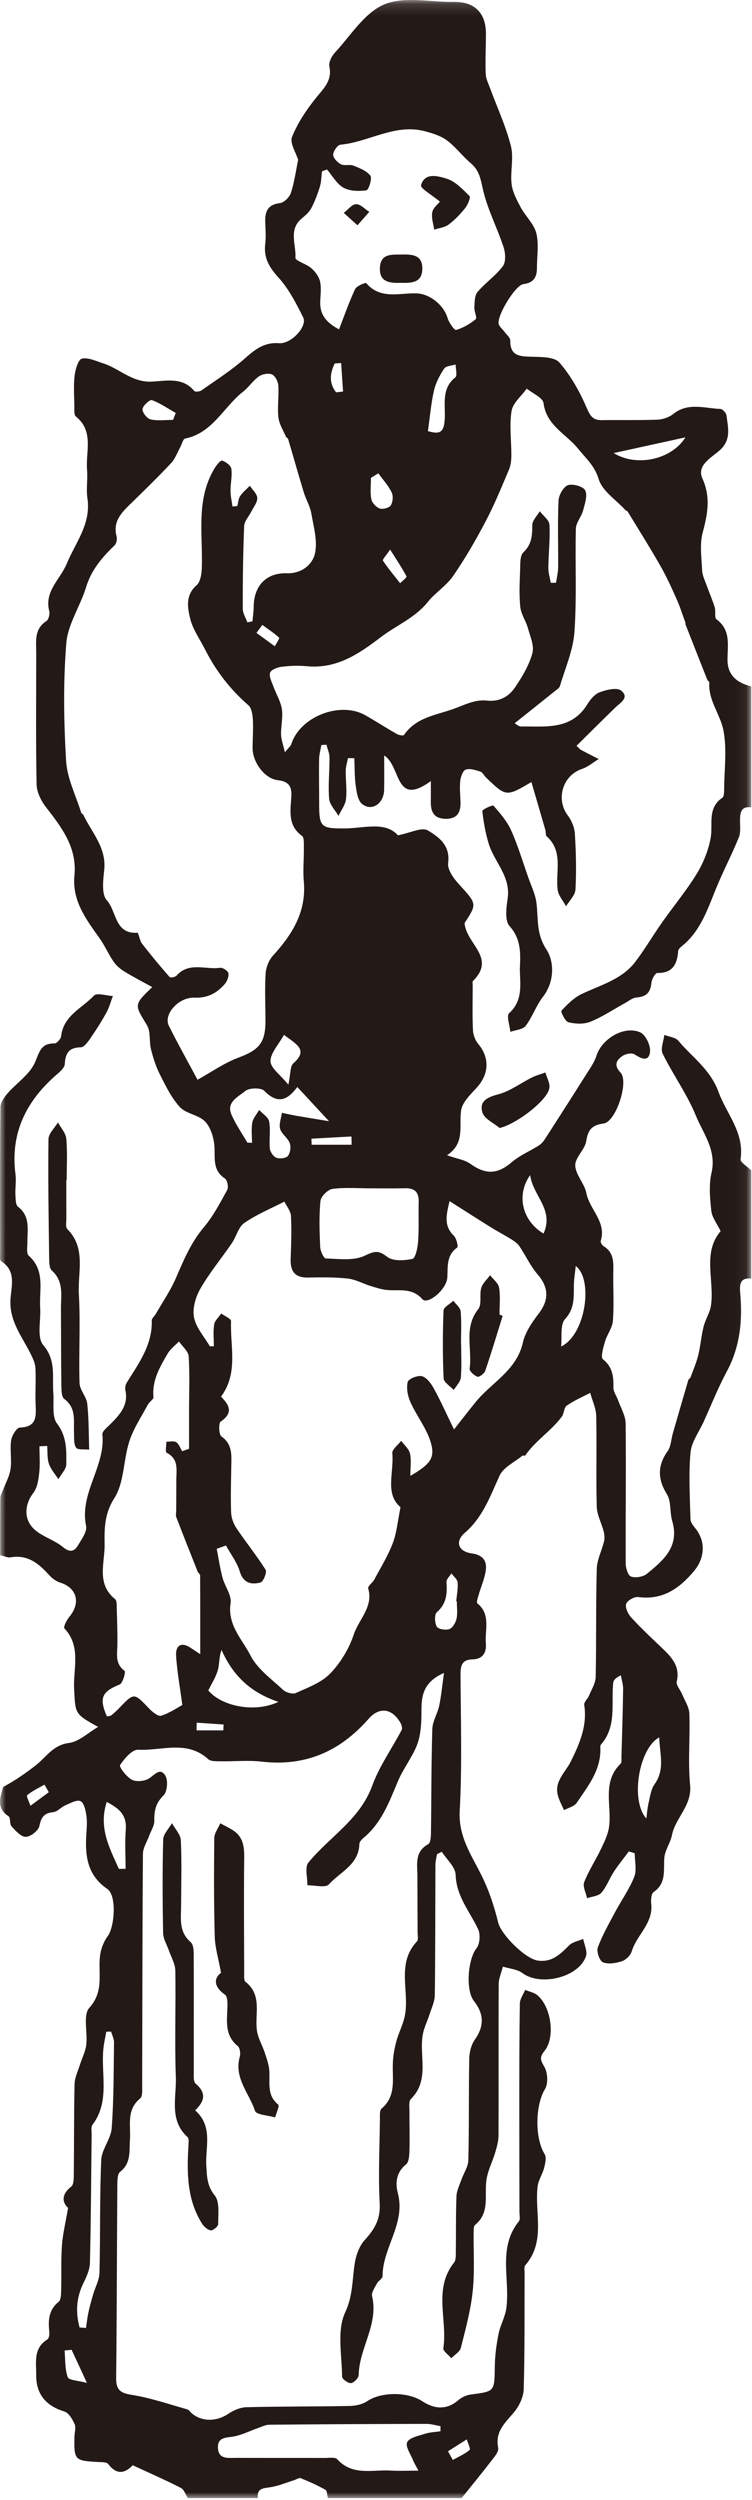 <?xml version="1.0" encoding="UTF-8"?>
<svg width="65px" height="216px" viewBox="0 0 65 216" version="1.1" xmlns="http://www.w3.org/2000/svg" xmlns:xlink="http://www.w3.org/1999/xlink">
    <!-- Generator: Sketch 60 (88103) - https://sketch.com -->
    <title>figure44</title>
    <desc>Created with Sketch.</desc>
    <defs>
        <polygon id="path-1" points="0 0.156 64.932 0.156 64.932 216 0 216"></polygon>
    </defs>
    <g id="页面-1" stroke="none" stroke-width="1" fill="none" fill-rule="evenodd">
        <g id="29-44" transform="translate(-244, -484)">
            <g id="figure44" transform="translate(244, 483)">
                <g id="编组" transform="translate(0, 0.845)">
                    <mask id="mask-2" fill="white">
                        <use xlink:href="#path-1"></use>
                    </mask>
                    <g id="Clip-2"></g>
                    <path d="M17.003,149 C16.998,149.222 16.993,149.443 16.989,149.665 L19.303,149.665 C19.311,149.496 19.319,149.327 19.327,149.159 C18.553,149.105 17.777,149.053 17.003,149 L17.003,149 Z M38.723,211.953 C38.861,212.203 39.001,212.453 39.141,212.702 C39.633,212.427 40.166,212.199 40.589,211.842 C40.692,211.755 40.438,211.242 40.347,210.925 C39.806,211.268 39.264,211.61 38.723,211.953 L38.723,211.953 Z M22.673,54.15 C22.505,54.381 22.338,54.61 22.17,54.841 C22.697,55.226 23.226,55.61 23.753,55.995 C23.888,55.739 24.184,55.305 24.13,55.256 C23.681,54.848 23.167,54.51 22.673,54.15 L22.673,54.15 Z M4.218,155.009 C4.094,154.791 3.97,154.573 3.845,154.355 C3.337,154.646 2.792,154.892 2.351,155.261 C2.255,155.341 2.527,155.862 2.631,156.18 C3.16,155.79 3.689,155.399 4.218,155.009 L4.218,155.009 Z M29.051,34.056 C29.251,34.033 29.452,34.01 29.652,33.986 C29.597,33.165 29.542,32.344 29.486,31.522 C29.303,31.534 29.119,31.546 28.937,31.558 C28.508,32.416 28.427,33.256 29.051,34.056 L29.051,34.056 Z M30.394,99.064 C30.389,98.826 30.385,98.588 30.38,98.35 C29.227,98.413 28.073,98.478 26.92,98.542 C26.926,98.716 26.932,98.891 26.938,99.064 L30.394,99.064 Z M6.189,203.184 L5.582,203.248 C5.652,204.023 5.6,204.843 5.856,205.552 C5.953,205.822 6.757,205.839 7.515,206.048 C6.945,204.817 6.566,204.001 6.189,203.184 L6.189,203.184 Z M33.72,47.638 C33.374,48.157 33.04,48.507 33.099,48.595 C33.552,49.274 34.082,49.903 34.588,50.548 C34.782,50.348 35.18,50.039 35.14,49.963 C34.76,49.246 34.305,48.568 33.72,47.638 L33.72,47.638 Z M14.955,36.435 C15.033,36.235 15.112,36.036 15.191,35.836 C14.51,35.449 13.854,34.995 13.129,34.727 C12.958,34.663 12.349,35.202 12.317,35.503 C12.289,35.787 12.71,36.323 13.015,36.393 C13.632,36.533 14.305,36.435 14.955,36.435 L14.955,36.435 Z M32.701,41.052 C32.488,41.183 32.276,41.313 32.065,41.444 C32.065,42.062 31.982,42.696 32.098,43.292 C32.158,43.605 32.517,43.984 32.825,44.09 C33.095,44.184 33.639,44.037 33.778,43.817 C33.96,43.531 34.002,42.998 33.853,42.695 C33.561,42.102 33.095,41.595 32.701,41.052 L32.701,41.052 Z M24.544,89.573 C24.065,90.442 23.366,91.155 23.382,91.852 C23.395,92.444 24.232,93.019 24.925,93.873 C25.128,92.933 25.068,92.281 25.357,92.026 C26.65,90.889 25.683,90.413 24.544,89.573 L24.544,89.573 Z M39.487,138.514 L39.434,138.514 C39.483,137.967 39.602,137.415 39.555,136.878 C39.53,136.605 39.207,136.358 39.02,136.101 C38.868,136.35 38.574,136.608 38.591,136.845 C38.661,137.841 38.607,138.72 37.759,139.458 C37.539,139.649 37.568,140.371 37.752,140.698 C37.878,140.921 38.526,141.03 38.839,140.915 C39.126,140.809 39.386,140.357 39.461,140.016 C39.565,139.536 39.487,139.017 39.487,138.514 L39.487,138.514 Z M59.247,37.944 C57.059,38.424 55.138,38.844 53.047,39.302 C54.986,40.514 58.024,39.896 59.247,37.944 L59.247,37.944 Z M46.982,106.739 C47.91,104.66 46.08,103.517 45.822,101.689 C44.588,103.442 45.162,105.661 46.982,106.739 L46.982,106.739 Z M10.274,161.633 C10.467,161.631 10.66,161.629 10.855,161.627 C10.855,160.492 10.785,159.352 10.872,158.223 C10.97,156.96 10.267,156.387 9.224,155.85 C8.5,158.085 9.479,159.841 10.274,161.633 L10.274,161.633 Z M36.987,37.406 C38.072,37.724 38.413,37.505 38.448,36.179 C38.481,34.967 38.179,33.701 39.357,32.762 C39.544,32.613 39.383,32.03 39.383,31.648 C39.043,31.759 38.55,31.768 38.394,32.001 C38.01,32.574 37.668,33.227 37.514,33.894 C37.261,34.99 37.17,36.123 36.987,37.406 L36.987,37.406 Z M48.498,116.497 C50.611,115.503 51.311,110.729 49.766,109.541 C49.7,110.174 49.611,110.681 49.603,111.189 C49.584,112.228 49.695,113.195 48.844,114.127 C48.398,114.614 48.593,115.688 48.498,116.497 L48.498,116.497 Z M55.865,157.28 C55.928,156.83 55.956,156.371 56.061,155.931 C56.192,155.38 56.266,154.757 56.579,154.316 C57.504,153.016 57.018,151.706 56.981,150.271 C55.259,151.185 54.441,155.663 55.865,157.28 L55.865,157.28 Z M24.065,147.202 C21.619,146.385 20.122,144.904 19.149,142.718 C18.918,143.317 18.983,143.917 18.831,144.454 C18.657,145.07 18.29,145.632 18.004,146.216 C19.173,147.602 22.044,148.166 24.065,147.202 L24.065,147.202 Z M21.381,98.881 C21.515,98.887 21.649,98.894 21.782,98.899 C21.782,98.313 21.706,97.714 21.809,97.146 C21.878,96.761 22.196,96.419 22.403,96.058 C22.704,96.391 23.199,96.69 23.267,97.066 C23.4,97.82 23.249,98.621 23.325,99.392 C23.354,99.685 23.628,100.09 23.888,100.188 C24.175,100.299 24.726,100.235 24.886,100.031 C25.092,99.768 25.163,99.238 25.042,98.917 C24.874,98.468 24.342,98.144 24.213,97.694 C24.095,97.28 24.303,96.771 24.366,96.306 C24.763,96.388 25.157,96.479 25.556,96.55 C26.41,96.699 27.266,96.837 28.44,97.032 C27.309,95.813 26.531,94.975 25.696,94.074 C24.82,95.271 23.964,95.552 22.842,94.406 C22.56,94.119 21.534,94.139 21.195,94.425 C20.607,94.921 19.52,95.371 20.018,96.487 C20.39,97.322 20.92,98.085 21.381,98.881 L21.381,98.881 Z M6.88,201.256 C7.065,201.27 7.248,201.284 7.433,201.298 C7.5,200.854 7.546,200.405 7.64,199.967 C7.751,199.447 7.894,198.935 8.042,198.424 C8.226,197.791 8.582,197.168 8.598,196.533 C8.681,193.283 8.608,190.028 8.751,186.781 C8.791,185.854 9.587,184.968 9.655,184.034 C9.838,181.571 9.82,179.094 9.855,176.622 C9.858,176.313 9.691,176.003 9.602,175.693 L9.191,175.699 C9.118,176.09 9.032,176.479 8.974,176.872 C8.632,179.159 9.595,181.631 7.991,183.75 C7.853,183.933 7.926,184.284 7.922,184.558 C7.878,188.265 7.863,191.974 7.773,195.68 C7.759,196.271 7.476,196.883 7.207,197.432 C6.586,198.703 6.529,199.966 6.88,201.256 L6.88,201.256 Z M32.024,102.832 C30.924,102.832 29.812,102.736 28.732,102.882 C28.332,102.937 27.738,103.532 27.699,103.928 C27.57,105.242 27.617,106.58 27.677,107.905 C27.692,108.256 27.984,108.885 28.164,108.89 C29.284,108.923 30.542,109.105 31.491,108.667 C32.328,108.28 32.67,108.128 33.453,108.741 C33.951,109.133 34.944,109.084 35.647,108.926 C35.917,108.865 36.102,107.961 36.14,107.428 C36.219,106.288 36.163,105.139 36.19,103.994 C36.21,103.191 35.866,102.809 35.047,102.825 C34.04,102.847 33.031,102.83 32.024,102.832 L32.024,102.832 Z M38.072,210.226 C38.073,210.078 38.074,209.931 38.076,209.783 C37.673,209.715 37.271,209.586 36.867,209.587 C32.341,209.595 27.814,209.616 23.287,209.658 C22.946,209.661 22.603,209.841 22.269,209.959 C21.611,210.19 20.977,210.511 20.303,210.657 C19.641,210.801 18.793,210.661 18.84,211.667 C18.886,212.678 19.734,212.521 20.401,212.523 C22.963,212.533 25.524,212.523 28.085,212.531 C28.448,212.532 28.97,212.443 29.149,212.641 C30.47,214.098 32.186,213.527 33.767,213.62 C34.485,213.662 35.209,213.627 36.164,213.627 C35.892,213.108 35.795,212.959 35.732,212.798 C35.519,212.248 35.023,211.563 35.192,211.177 C35.368,210.776 36.183,210.62 36.744,210.438 C37.165,210.301 37.628,210.292 38.072,210.226 L38.072,210.226 Z M15.747,125.547 C15.944,125.477 16.143,125.407 16.34,125.337 C16.34,124.278 16.339,123.22 16.34,122.161 C16.342,120.558 16.409,118.951 16.309,117.354 C16.28,116.907 15.762,116.49 15.469,116.06 C15.14,116.405 14.732,116.705 14.497,117.105 C13.819,118.262 13.132,119.425 13.265,120.868 C13.282,121.063 12.914,121.269 12.789,121.504 C12.228,122.555 11.542,123.571 11.18,124.689 C10.656,126.31 10.747,128.245 9.882,129.604 C9.015,130.966 9.021,132.245 9.042,133.603 C9.067,135.207 8.304,137.004 9.952,138.328 C10.109,138.454 10.082,138.847 10.091,139.116 C10.123,140.169 10.16,141.222 10.147,142.274 C10.136,143.09 9.929,143.911 10.774,144.525 C10.878,144.601 10.619,145.59 10.345,145.7 C8.809,146.32 8.543,146.858 9.24,148.455 C9.367,148.427 9.528,148.438 9.623,148.362 C9.873,148.166 10.105,147.942 10.326,147.713 C11.598,146.396 11.581,146.407 12.875,147.764 C13.159,148.062 13.671,148.485 13.93,148.4 C14.696,148.148 15.388,147.672 15.759,147.472 C15.557,145.944 15.3,144.571 15.22,143.188 C15.173,142.383 15.627,141.975 16.455,142.52 C16.672,142.661 16.888,142.804 17.308,143.08 C17.308,140.684 17.311,138.482 17.298,136.281 C17.297,136.167 17.131,136.063 17.081,135.939 C16.459,134.374 15.839,132.809 15.235,131.236 C15.175,131.077 15.23,130.873 15.23,130.69 C15.233,129.82 15.243,128.95 15.24,128.08 C15.235,127.189 15.486,126.226 14.4,125.674 C14.267,125.606 14.381,125.051 14.381,124.722 C14.67,124.728 15.025,124.633 15.232,124.767 C15.472,124.922 15.581,125.277 15.747,125.547 L15.747,125.547 Z M29.305,28.614 C29.777,27.396 30.174,26.237 30.693,25.138 C30.824,24.858 31.6,24.552 31.656,24.618 C32.897,26.074 34.542,25.444 36.032,25.504 C37.147,25.549 38.355,26.511 38.683,27.624 C38.803,28.03 39.281,28.707 39.422,28.666 C40.031,28.486 40.625,28.146 41.116,27.734 C41.258,27.616 40.982,27.064 41.002,26.718 C41.028,26.264 41.014,25.694 41.272,25.389 C41.944,24.591 42.852,23.979 43.468,23.147 C43.741,22.778 43.69,22.007 43.524,21.504 C42.97,19.822 42.125,18.219 41.739,16.506 C41.54,15.624 41.429,14.886 40.711,14.276 C39.982,13.658 39.399,12.859 38.638,12.291 C38.106,11.893 37.403,11.678 36.744,11.5 C34.147,10.803 31.891,12.43 29.42,12.659 C29.172,12.683 28.799,13.228 28.801,13.528 C28.804,13.813 29.17,14.197 29.471,14.352 C29.77,14.504 30.222,14.336 30.545,14.464 C31.079,14.677 31.698,14.913 32.016,15.339 C32.189,15.569 31.861,16.574 31.674,16.601 C31.024,16.689 30.236,16.679 29.688,16.372 C29.103,16.046 28.73,15.34 28.264,14.8 C28.119,14.854 27.975,14.906 27.83,14.96 C27.775,15.4 27.78,15.859 27.651,16.276 C27.452,16.925 27.21,17.57 26.892,18.168 C26.706,18.517 26.36,18.793 26.05,19.059 C24.922,20.025 25.614,21.308 25.535,22.431 C25.518,22.689 26.488,22.956 26.909,23.327 C27.247,23.625 27.571,24.058 27.665,24.482 C27.79,25.048 27.695,25.665 27.679,26.26 C27.647,27.413 28.292,28.076 29.305,28.614 L29.305,28.614 Z M19.53,133.69 L18.731,133.978 C18.895,134.811 19.018,135.654 19.235,136.473 C19.434,137.222 20.037,137.99 19.932,138.668 C19.641,140.56 20.937,141.796 21.655,143.199 C22.252,144.364 23.464,145.229 24.465,146.16 C24.718,146.395 25.296,146.562 25.577,146.435 C26.615,145.964 27.782,145.541 28.54,144.754 C29.435,143.825 30.172,142.608 30.576,141.385 C31.009,140.074 32.289,139.003 31.825,137.39 C31.773,137.207 32.201,136.915 32.347,136.642 C32.906,135.597 33.538,134.576 33.955,133.476 C34.299,132.568 34.378,131.561 34.618,130.378 C33.247,129.244 34.065,127.378 33.91,125.716 C33.88,125.386 34.406,125.004 34.677,124.646 C34.94,125.008 35.342,125.338 35.437,125.741 C35.567,126.301 35.469,126.915 35.469,127.677 C37.165,126.683 37.626,126.148 37.243,124.815 C36.889,123.582 36.017,122.507 35.48,121.313 C35.242,120.787 35.114,120.106 35.238,119.564 C35.3,119.297 36.104,118.968 36.467,119.063 C36.873,119.17 37.249,119.678 37.482,120.098 C38.035,121.088 38.496,122.13 39.244,123.662 C39.943,122.776 40.519,122.03 41.112,121.299 C42.486,119.606 44.646,118.577 45.193,116.166 C45.399,115.262 45.993,114.396 46.573,113.638 C47.469,112.464 47.433,111.387 46.468,110.267 C45.846,109.545 45.44,108.64 44.902,107.841 C44.741,107.601 44.479,107.411 44.228,107.255 C43.637,106.885 43.016,106.563 42.424,106.195 C41.277,105.482 40.143,104.752 38.861,103.938 C38.558,105.162 38.353,106.079 39.23,106.928 C39.46,107.151 39.625,107.871 39.522,107.945 C38.578,108.62 38.717,109.562 38.666,110.524 C38.61,111.581 36.958,112.927 36.505,112.409 C35.611,111.389 34.518,111.715 33.462,111.616 C32.981,111.571 32.505,111.415 32.039,111.271 C31.375,111.065 30.736,110.702 30.064,110.628 C28.93,110.503 27.775,110.516 26.632,110.539 C25.483,110.563 25.085,109.996 25.123,108.925 C25.168,107.689 25.212,106.449 25.149,105.217 C25.127,104.795 24.779,104.39 24.581,103.978 C23.417,104.578 22.186,105.083 21.118,105.823 C20.601,106.182 20.425,107.007 20.033,107.58 C19.136,108.893 18.108,110.127 17.32,111.5 C16.909,112.215 16.62,113.209 16.77,113.98 C16.941,114.871 17.659,115.655 18.141,116.485 C18.255,116.48 18.369,116.476 18.484,116.471 C18.484,115.842 18.412,115.202 18.513,114.59 C18.567,114.251 18.91,113.96 19.123,113.647 C19.421,113.867 19.983,114.099 19.974,114.305 C19.875,116.47 20.63,118.761 19.105,120.832 C19.772,121.5 20.234,122.204 19.08,122.98 C18.881,123.113 18.909,124.102 19.139,124.265 C20.113,124.957 20.007,125.896 19.991,126.857 C19.971,128.186 19.927,129.516 19.978,130.842 C19.995,131.303 20.18,131.812 20.439,132.197 C21.253,133.412 22.183,134.553 22.959,135.79 C23.091,136.001 22.76,136.826 22.519,136.889 C21.731,137.093 21.037,136.96 20.726,135.935 C20.484,135.139 19.94,134.436 19.53,133.69 L19.53,133.69 Z M21.381,53.926 C21.528,53.897 21.676,53.87 21.822,53.842 C21.859,53.415 21.924,52.989 21.928,52.562 C21.944,50.79 23.004,49.628 24.797,49.687 C26.092,49.729 26.986,48.917 27.207,48.044 C27.482,46.96 27.107,45.688 26.909,44.516 C26.804,43.892 26.445,43.316 26.259,42.701 C25.792,41.168 25.359,39.623 24.904,38.086 C24.882,38.01 24.75,37.97 24.717,37.893 C24.482,37.335 24.125,36.788 24.062,36.209 C23.963,35.306 24.116,34.377 24.057,33.466 C24.034,33.122 23.788,32.632 23.512,32.51 C23.208,32.376 22.668,32.474 22.378,32.678 C21.863,33.042 21.501,33.616 21.001,34.008 C19.319,35.326 18.385,37.568 16.005,38.046 C15.815,38.084 15.714,38.557 15.566,38.824 C15.315,39.28 15.134,39.806 14.787,40.174 C13.661,41.372 12.483,42.522 11.304,43.669 C10.501,44.45 9.736,45.213 10.077,46.498 C10.14,46.731 10.068,47.117 9.905,47.274 C8.83,48.312 7.893,49.396 7.44,50.892 C6.942,52.533 5.863,54.085 5.731,55.732 C5.458,59.101 5.514,62.515 5.713,65.894 C5.802,67.409 6.558,68.887 7.02,70.379 C7.043,70.455 7.172,70.494 7.209,70.571 C7.939,72.103 9.212,73.403 9.009,75.322 C8.916,76.206 8.762,77.437 9.238,77.951 C10.092,78.873 9.891,80.878 11.872,80.747 C11.98,80.74 12.064,81.412 12.271,81.682 C13.035,82.672 13.838,83.634 14.661,84.576 C14.731,84.656 15.146,84.582 15.258,84.455 C16.339,83.234 17.768,83.959 19.025,83.776 C19.252,83.743 19.706,84.041 19.742,84.243 C19.794,84.53 19.637,84.937 19.431,85.175 C18.753,85.958 17.953,86.402 16.814,86.356 C15.423,86.3 14.112,87.814 14.591,88.775 C15.369,90.338 16.226,91.862 17.074,93.45 C18.21,92.822 19.347,92.013 20.609,91.54 C22.355,90.887 22.942,90.28 22.945,88.41 C22.946,87.036 22.876,85.657 22.958,84.288 C22.99,83.755 23.228,83.129 23.583,82.738 C25.255,80.901 26.5,78.937 26.26,76.301 C26.173,75.348 26.276,74.378 26.264,73.416 C26.259,73.059 26.301,72.522 26.099,72.375 C24.858,71.476 25.105,70.215 25.18,69.001 C25.234,68.121 24.99,67.677 24.002,67.563 C22.857,67.432 21.833,65.998 21.833,64.801 C21.833,63.976 21.903,63.149 21.857,62.328 C21.831,61.901 21.75,61.336 21.469,61.091 C19.893,59.718 18.65,58.109 17.714,56.251 C17.277,55.385 16.676,54.559 16.448,53.641 C16.207,52.669 16.002,51.59 16.996,50.716 C17.327,50.425 17.424,49.749 17.442,49.242 C17.546,46.342 16.909,43.352 18.529,40.647 C18.697,40.366 19.048,39.913 19.194,39.955 C19.516,40.048 19.956,40.379 19.996,40.663 C20.085,41.281 19.92,41.932 19.924,42.567 C19.926,43.02 20.035,43.47 20.096,43.921 C20.235,43.905 20.374,43.891 20.514,43.876 C20.59,43.585 20.602,43.251 20.759,43.015 C20.982,42.681 21.313,42.419 21.597,42.126 C21.825,42.478 22.222,42.821 22.238,43.182 C22.256,43.564 21.919,43.967 21.726,44.355 C21.516,44.774 21.121,45.181 21.104,45.604 C21.007,47.983 20.98,50.366 20.982,52.748 C20.982,53.141 21.241,53.533 21.381,53.926 L21.381,53.926 Z M22.29,216 L16.237,216 C16.041,215.699 15.915,215.263 15.637,215.121 C14.309,214.441 12.939,213.841 11.471,213.16 C10.848,213.824 10.113,214.063 9.352,213.054 C9.212,212.87 8.755,212.896 8.441,212.879 C6.453,212.768 6.391,212.705 6.435,210.687 C6.443,210.32 6.581,209.9 6.447,209.601 C6.258,209.179 5.937,208.629 5.557,208.513 C3.982,208.036 3.116,207.021 3.13,205.386 C3.139,204.265 2.861,203.057 4.089,202.292 C4.229,202.205 4.284,201.866 4.263,201.656 C4.162,200.666 4.177,199.757 5.067,199.042 C5.282,198.87 5.276,198.362 5.287,198.007 C5.322,196.725 5.262,195.437 5.354,194.159 C5.424,193.173 5.668,192.199 5.885,190.928 C5.439,190.523 5.207,189.834 6.163,189.079 C6.376,188.91 6.374,188.402 6.378,188.049 C6.407,185.437 6.386,182.824 6.446,180.213 C6.46,179.661 6.735,179.112 6.905,178.566 C7.086,177.987 7.385,177.426 7.455,176.835 C7.585,175.749 7.156,174.261 7.725,173.63 C9.028,172.183 8.455,170.636 8.649,169.122 C8.723,168.539 8.964,167.916 9.31,167.444 C9.917,166.617 10.096,163.929 9.279,163.369 C7.542,162.18 7.347,160.521 7.459,158.676 C7.493,158.128 7.547,157.566 7.467,157.029 C7.4,156.578 7.261,155.918 6.957,155.78 C6.637,155.634 6.069,155.961 5.639,156.146 C5.274,156.303 4.964,156.694 4.605,156.73 C3.815,156.81 3.563,157.158 3.406,157.923 C3.325,158.324 2.648,158.857 2.23,158.866 C1.819,158.875 1.347,158.34 0.998,157.956 C0.812,157.751 0.928,157.205 0.735,157.081 C-0.394,156.355 0.074,155.347 0.263,154.558 C1.292,154.011 2.208,153.371 3.088,152.687 C3.995,151.98 4.574,150.931 5.957,150.754 C6.832,150.642 7.622,149.863 8.483,149.365 C6.429,148.237 6.521,148.232 6.407,146.089 C6.315,144.334 7.04,142.418 5.563,140.85 C5.461,140.742 5.764,140.132 5.995,139.852 C7.002,138.641 6.645,137.341 5.189,136.893 C4.825,136.78 4.473,136.499 4.212,136.209 C3.322,135.221 2.365,134.46 0.91,134.716 C0.666,134.759 0.388,134.613 0.022,134.531 C0.022,132.864 0.014,131.22 0.031,129.575 C0.033,129.366 0.163,129.157 0.239,128.95 C0.472,128.326 0.82,127.719 0.912,127.074 C1.026,126.267 0.846,125.416 0.962,124.608 C1.022,124.194 1.44,123.51 1.715,123.501 C3.184,123.454 3.124,122.54 3.079,121.508 C3.033,120.456 3.118,119.397 3.062,118.347 C3.039,117.929 2.831,117.502 2.638,117.113 C1.918,115.668 0.868,114.39 0.897,112.608 C0.915,111.427 1.515,110.028 0.092,109.12 C-0.048,109.031 0.014,108.599 0.014,108.325 C0.009,104.153 -0.007,99.981 0.038,95.811 C0.043,95.406 0.372,94.95 0.662,94.616 C1.438,93.724 2.545,93.007 3.004,91.987 C3.407,91.092 3.5,90.286 4.712,90.311 C4.907,90.314 5.26,89.923 5.285,89.687 C5.479,87.903 7.101,87.266 8.124,86.176 C8.372,85.911 9.197,86.188 9.758,86.216 C9.574,86.697 9.441,87.207 9.195,87.653 C8.773,88.419 8.301,89.161 7.804,89.881 C7.591,90.19 7.266,90.642 6.985,90.646 C5.96,90.661 5.648,91.154 5.602,92.091 C5.587,92.384 5.241,92.707 4.976,92.934 C2.307,95.22 0.872,98.007 1.338,101.612 C1.413,102.197 1.305,102.804 1.333,103.397 C1.351,103.752 1.347,104.259 1.563,104.426 C2.633,105.257 2.36,106.382 2.369,107.46 C2.372,107.867 2.265,108.455 2.483,108.65 C3.935,109.937 3.375,111.614 3.473,113.162 C3.543,114.256 3.173,115.706 3.737,116.371 C4.875,117.712 4.496,119.103 4.609,120.506 C4.682,121.406 4.465,122.542 4.93,123.154 C5.786,124.281 5.741,125.462 5.73,126.669 C5.725,127.104 5.286,127.532 5.046,127.964 C4.765,127.521 4.39,127.111 4.227,126.629 C4.066,126.153 4.12,125.604 4.079,125.089 C3.857,125.1 3.634,125.111 3.411,125.122 C3.411,125.887 3.473,126.658 3.391,127.413 C3.327,128.004 3.232,128.687 2.892,129.132 C2.086,130.187 2.019,131.51 3.063,132.379 C3.761,132.961 4.716,133.234 5.42,133.812 C6.021,134.307 6.408,134.243 6.746,133.671 C7.056,133.147 7.543,132.491 7.441,132 C6.85,129.16 9.127,126.864 8.849,124.097 C8.819,123.812 9.304,123.45 9.587,123.161 C10.372,122.362 11.107,121.561 10.841,120.296 C10.797,120.088 10.84,119.809 10.951,119.63 C11.982,117.961 13.18,116.369 13.117,114.254 C13.111,114.068 13.352,113.88 13.464,113.685 C14.055,112.655 14.736,111.665 15.205,110.582 C15.873,109.041 16.501,107.52 17.613,106.203 C18.427,105.238 19.027,104.083 19.64,102.967 C19.769,102.731 19.648,102.115 19.441,101.98 C18.273,101.217 18.643,100.071 18.517,99.009 C18.434,98.314 18.17,97.496 17.696,97.029 C17.13,96.472 16.081,96.388 15.551,95.813 C14.82,95.023 14.328,93.991 13.831,93.015 C13.483,92.33 13.243,91.577 13.055,90.829 C12.879,90.138 13.039,89.289 12.696,88.726 C11.616,86.95 11.552,86.989 13.159,85.443 C12.287,84.961 11.492,84.556 10.737,84.088 C10.386,83.87 10.044,83.576 9.812,83.237 C9.366,82.588 9.052,81.847 8.595,81.206 C7.43,79.572 6.219,77.977 6.434,75.793 C6.668,73.41 5.361,71.68 4.004,69.938 C3.57,69.383 3.178,68.619 3.164,67.943 C3.086,64.14 3.134,60.334 3.13,56.529 C3.129,55.527 2.951,54.5 4.013,53.816 C4.207,53.691 4.32,53.205 4.253,52.941 C3.816,51.251 5.215,50.191 5.753,48.893 C6.524,47.029 7.888,45.434 7.556,43.207 C7.436,42.399 7.594,41.555 7.524,40.735 C7.392,39.174 8.143,37.424 6.559,36.141 C6.38,35.996 6.433,35.532 6.427,35.215 C6.412,34.345 6.348,33.465 6.45,32.605 C6.514,32.075 6.766,31.212 7.076,31.143 C7.631,31.019 8.303,31.356 8.911,31.548 C10.321,31.992 11.396,33.194 13.071,33.129 C14.324,33.08 15.763,32.693 16.796,33.94 C16.874,34.034 17.257,33.995 17.407,33.89 C18.676,32.997 19.995,32.158 21.152,31.136 C22.039,30.352 22.825,29.713 24.126,29.809 C25.188,29.886 26.58,28.343 26.211,27.594 C25.607,26.371 24.956,25.111 24.052,24.115 C23.248,23.229 22.779,22.412 22.926,21.218 C23.004,20.587 22.943,19.937 22.926,19.295 C22.901,18.397 23.17,17.825 24.202,17.702 C24.558,17.66 25.025,17.188 25.146,16.817 C25.446,15.887 25.578,14.9 25.771,13.97 C25.585,13.348 25.032,12.519 25.242,11.99 C25.72,10.785 26.48,9.654 27.298,8.632 C27.965,7.8 28.726,7.138 28.469,5.899 C28.395,5.543 28.668,5.005 28.948,4.703 C30.311,3.236 31.494,1.267 33.195,0.544 C34.911,-0.185 37.159,0.341 39.175,0.317 C39.221,0.317 39.266,0.317 39.312,0.317 C41.056,0.324 42.012,1.306 42.003,3.099 C41.998,4.244 41.94,5.392 41.982,6.535 C41.997,6.957 42.215,7.376 42.366,7.787 C42.975,9.445 43.729,11.066 44.16,12.77 C44.422,13.801 44.095,14.968 44.221,16.053 C44.301,16.748 44.669,17.434 45.009,18.069 C45.421,18.839 46.153,19.498 46.356,20.303 C46.593,21.252 46.408,22.306 46.411,23.314 C46.412,24.11 46.113,24.6 45.238,24.703 C44.533,24.786 42.884,27.526 43.114,28.174 C43.2,28.414 43.439,28.598 43.598,28.815 C43.781,29.066 44.111,29.327 44.107,29.58 C44.089,30.929 44.932,30.947 45.94,30.978 C46.768,31.002 47.916,30.978 48.349,31.475 C49.342,32.614 50.113,34.004 50.716,35.403 C51.022,36.114 51.255,36.468 52.018,36.456 C53.622,36.432 55.228,36.478 56.83,36.415 C57.293,36.396 57.83,36.214 58.19,35.927 C59.474,34.898 60.896,35.437 62.268,35.488 C62.457,35.495 62.768,35.833 62.794,36.047 C62.928,37.109 63.235,38.168 62.188,39.082 C61.479,39.701 60.21,40.366 60.707,41.476 C61.441,43.115 61.173,44.553 60.741,46.157 C60.464,47.184 60.642,48.345 60.69,49.442 C60.708,49.865 60.919,50.285 61.066,50.697 C61.297,51.343 61.575,51.972 61.778,52.625 C61.884,52.963 61.734,53.519 61.932,53.666 C63.197,54.61 62.881,55.912 62.883,57.175 C62.884,58.508 63.725,59.168 64.933,59.46 L64.933,69.914 C64.05,69.801 63.968,70.363 63.966,71.028 C63.965,71.526 64.041,72.076 63.862,72.513 C63.236,74.043 62.461,75.513 61.843,77.046 C61.128,78.82 60.512,80.633 58.95,81.896 C58.813,82.009 58.63,82.17 58.619,82.319 C58.535,83.456 58.157,84.245 56.813,84.224 C56.64,84.221 56.331,84.765 56.306,85.073 C56.235,85.923 55.837,86.285 55.001,86.345 C54.677,86.368 54.367,86.635 54.058,86.805 C53.052,87.357 52.086,88.007 51.03,88.437 C50.474,88.664 49.735,88.63 49.136,88.483 C48.853,88.414 48.448,87.568 48.532,87.477 C49.047,86.922 49.623,86.352 50.296,86.032 C51.934,85.255 53.757,84.781 54.918,83.255 C55.744,82.168 56.436,80.98 57.222,79.862 C58.215,78.451 59.327,77.116 60.226,75.648 C60.793,74.722 61.225,73.643 61.423,72.577 C61.648,71.369 61.107,69.988 62.437,69.081 C62.594,68.974 62.59,68.569 62.592,68.303 C62.606,66.606 62.851,64.86 62.523,63.23 C62.246,61.855 61.198,60.648 61.31,59.107 C61.315,59.043 61.172,58.98 61.14,58.901 C60.504,57.3 59.874,55.696 59.246,54.093 C59.231,54.053 59.261,53.996 59.246,53.956 C58.998,53.279 58.781,52.588 58.488,51.931 C58.057,50.964 57.62,49.994 57.097,49.076 C56.189,47.485 55.213,45.934 54.259,44.368 C54.215,44.297 54.1,44.273 54.039,44.208 C53.239,43.337 52.057,42.579 51.75,41.559 C51.397,40.388 50.628,39.746 49.96,38.916 C48.935,37.644 47.228,36.927 46.98,34.984 C46.919,34.514 46.035,34.147 45.529,33.734 C45.071,34.375 44.331,34.97 44.218,35.667 C44.016,36.915 44.208,38.224 44.199,39.507 C44.196,39.909 44.157,40.343 44.003,40.707 C43.364,42.215 42.747,43.739 41.986,45.187 C41.133,46.812 40.208,48.41 39.168,49.921 C38.582,50.771 37.626,51.358 36.973,52.173 C35.873,53.546 34.267,54.181 32.933,55.196 C31.001,56.667 29.103,57.964 26.523,57.72 C25.797,57.65 25.051,57.679 24.327,57.769 C23.965,57.813 23.409,58.038 23.342,58.289 C23.246,58.642 23.501,59.104 23.647,59.504 C23.88,60.15 24.268,60.768 24.366,61.431 C24.472,62.141 24.278,62.891 24.294,63.621 C24.304,64.043 24.468,64.462 24.623,65.154 C24.971,64.725 25.132,64.608 25.179,64.456 C25.914,62.084 29.394,60.712 31.578,61.956 C32.498,62.48 33.388,63.055 34.308,63.579 C34.48,63.678 34.861,63.741 34.916,63.661 C35.965,62.146 37.601,61.972 39.178,61.414 C40.143,61.072 41.042,60.575 42.07,60.687 C43.18,60.81 43.98,60.345 44.527,59.531 C45.14,58.623 45.731,57.636 46.017,56.597 C46.193,55.954 45.827,55.139 45.628,54.422 C45.455,53.801 45.038,53.225 44.972,52.603 C44.861,51.56 44.917,50.496 44.956,49.442 C44.977,48.907 44.925,48.179 45.235,47.884 C45.972,47.184 46.005,46.418 46.009,45.519 C46.01,45.121 46.428,44.725 46.656,44.328 C46.949,44.716 47.472,45.091 47.493,45.494 C47.56,46.724 47.41,47.964 47.396,49.2 C47.391,49.637 47.53,50.075 47.605,50.513 L48.062,50.507 C48.125,50.066 48.239,49.626 48.243,49.185 C48.26,47.26 48.19,45.331 48.277,43.41 C48.299,42.932 48.699,42.215 49.09,42.077 C49.513,41.93 50.429,42.193 50.586,42.53 C50.799,42.987 50.551,43.701 50.396,44.276 C50.251,44.814 49.788,45.312 49.775,45.835 C49.701,48.812 49.861,51.803 49.652,54.769 C49.541,56.344 48.857,57.882 48.4,59.427 C48.344,59.616 48.099,59.761 47.922,59.902 C46.799,60.806 45.669,61.702 44.487,62.645 C44.608,62.71 44.823,62.929 45.035,62.926 C47.146,62.898 49.39,63.266 50.771,61.002 C51.025,60.584 51.411,60.125 51.841,59.967 C52.417,59.754 53.32,59.532 53.682,59.819 C54.443,60.426 53.618,60.868 53.174,61.299 C52.052,62.389 50.946,63.494 49.833,64.595 C50.078,64.826 50.133,64.905 50.208,64.944 C50.719,65.215 51.234,65.476 51.749,65.74 C51.266,66.032 50.816,66.423 50.295,66.597 C48.632,67.153 48.019,69.221 49.086,70.624 C49.416,71.059 49.657,71.661 49.691,72.201 C49.788,73.801 49.828,75.412 49.742,77.011 C49.716,77.507 49.213,77.978 48.928,78.459 C48.677,77.99 48.269,77.542 48.204,77.049 C47.998,75.48 48.724,73.737 47.252,72.416 C47.145,72.32 47.195,72.062 47.146,71.889 C46.749,70.516 46.347,69.145 45.932,67.726 C43.75,69.011 43.749,69.012 41.99,67.314 C41.826,67.156 41.711,66.885 41.523,66.825 C41.111,66.696 40.615,66.523 40.257,66.652 C40.003,66.744 39.815,67.291 39.778,67.652 C39.715,68.286 39.798,68.934 39.805,69.575 C39.815,70.477 39.388,70.938 38.458,70.903 C37.491,70.866 37.224,70.272 37.237,69.43 C37.245,68.919 37.239,68.409 37.239,67.641 C34.105,69.939 34.678,66.345 33.207,65.431 C33.207,66.583 33.222,67.498 33.203,68.411 C33.18,69.593 32.121,70.302 31.291,69.616 C30.923,69.312 30.826,68.596 30.748,68.046 C30.639,67.264 30.66,66.463 30.625,65.67 C30.443,65.666 30.262,65.662 30.08,65.657 C30.011,66.016 29.889,66.373 29.883,66.732 C29.871,67.557 30.002,68.392 29.907,69.203 C29.85,69.703 29.484,70.169 29.257,70.649 C28.974,70.157 28.491,69.682 28.449,69.17 C28.351,67.989 28.49,66.791 28.482,65.601 C28.479,65.232 28.309,64.866 28.216,64.498 L27.776,64.53 C27.708,64.941 27.588,65.351 27.581,65.763 C27.561,67.046 27.588,68.33 27.588,69.613 C27.587,71.636 27.76,71.743 29.794,71.734 C31.471,71.727 33.282,71.091 34.399,72.329 C35.46,72.123 36.457,71.602 36.97,71.902 C37.91,72.456 38.94,73.194 38.735,74.721 C38.66,75.278 39.194,76.034 39.643,76.525 C41.225,78.263 41.256,78.233 40.155,79.91 C40.294,81.722 42.916,82.89 40.885,84.914 C40.814,84.985 40.859,85.18 40.859,85.317 C40.857,86.601 40.82,87.886 40.88,89.166 C40.899,89.579 41.086,90.056 41.352,90.374 C42.336,91.555 42.274,92.969 41.208,94.132 C40.669,94.72 39.967,95.384 39.858,96.093 C39.654,97.439 40.228,98.93 38.638,99.974 C39.507,100.278 40.165,100.363 40.64,100.703 C41.992,101.673 43.008,101.619 44.237,100.569 C44.929,99.979 45.81,99.616 46.586,99.121 C46.799,98.986 46.978,98.767 47.117,98.551 C48.308,96.706 49.491,94.857 50.661,93.001 C50.99,92.479 51.368,91.958 51.551,91.382 C52.015,89.916 53.942,88.736 55.34,89.354 C55.805,89.559 56.257,90.509 56.186,91.049 C56.072,91.922 55.44,91.646 54.85,91.256 C54.623,91.105 54.08,91.207 53.814,91.388 C53.275,91.754 53.027,92.187 53.643,92.839 C54.372,93.611 53.247,97.082 52.178,97.228 C51.142,97.369 50.83,97.774 50.672,98.753 C50.553,99.491 49.703,100.167 49.723,100.856 C49.744,101.656 50.522,102.409 50.681,103.237 C50.956,104.667 52.444,105.722 51.924,107.383 C51.888,107.5 52.048,107.756 52.184,107.839 C53.094,108.394 53.025,109.266 53.011,110.15 C52.988,111.526 53.083,112.907 52.978,114.274 C52.931,114.888 52.471,115.458 52.292,116.075 C52.147,116.58 51.899,117.426 52.114,117.599 C52.963,118.278 53.037,119.094 53.022,120.047 C53.016,120.417 53.301,120.788 53.435,121.165 C53.667,121.819 54.07,122.477 54.078,123.137 C54.123,127.17 54.065,131.204 54.082,135.237 C54.084,135.637 54.281,136.283 54.542,136.374 C54.933,136.51 55.582,136.406 55.907,136.142 C57.33,134.982 58.758,133.787 58.104,131.58 C57.879,130.823 58.032,129.887 57.645,129.26 C56.851,127.978 56.803,126.814 57.708,125.539 C57.996,125.134 58.006,124.531 58.152,124.021 C58.598,122.474 59.045,120.926 59.5,119.38 C59.523,119.303 59.652,119.258 59.681,119.18 C59.916,118.539 60.191,117.906 60.354,117.246 C60.554,116.434 60.613,115.587 60.816,114.774 C60.969,114.156 61.361,113.586 61.452,112.965 C61.773,110.78 60.684,108.408 62.287,106.53 C61.978,105.886 61.546,105.35 61.482,104.772 C61.362,103.686 61.259,102.53 61.501,101.485 C61.952,99.543 60.783,98.104 60.148,96.55 C59.385,94.687 58.174,93.014 57.278,91.198 C57.072,90.781 57.36,90.12 57.421,89.572 C57.834,89.736 58.388,89.783 58.639,90.084 C59.833,91.513 61.392,92.543 62.108,94.505 C62.809,96.422 64.353,98.013 64.014,100.312 C63.974,100.582 64.609,100.953 64.933,101.277 L64.933,110.632 C63.917,110.513 63.925,111.221 63.982,111.879 C64.193,114.243 63.978,116.507 62.822,118.654 C62.069,120.054 61.483,121.543 60.825,122.994 C60.423,123.882 59.765,124.749 59.684,125.667 C59.514,127.574 59.634,129.51 59.684,131.433 C59.691,131.709 59.941,132.002 60.133,132.245 C61.042,133.396 60.889,134.836 59.973,135.919 C58.688,137.437 57.263,138.422 55.159,138.146 C54.825,138.103 54.212,138.452 54.124,138.741 C54.026,139.063 54.285,139.61 54.557,139.906 C55.389,140.815 56.29,141.663 57.185,142.513 C58.029,143.315 58.808,144.101 58.496,145.452 C58.426,145.757 58.802,146.157 58.952,146.521 C59.183,147.082 59.564,147.644 59.585,148.215 C59.658,150.275 59.455,152.354 59.651,154.398 C59.822,156.175 58.379,157.206 58.079,158.728 C57.949,159.39 57.483,160.001 57.425,160.657 C57.329,161.732 57.632,162.859 56.497,163.635 C56.288,163.778 56.252,164.318 56.29,164.658 C56.476,166.338 55.035,167.337 54.605,168.76 C54.499,169.108 54.101,169.497 53.753,169.611 C53.236,169.781 52.574,169.894 52.112,169.7 C51.82,169.579 51.543,168.767 51.673,168.417 C52.07,167.345 52.649,166.338 53.191,165.322 C53.728,164.314 54.411,163.369 54.822,162.315 C55.053,161.723 54.863,160.966 54.863,160.283 C54.694,160.229 54.526,160.176 54.357,160.122 C53.921,160.708 53.454,161.275 53.055,161.887 C52.67,162.476 52.432,163.176 51.98,163.696 C51.725,163.989 51.166,164.018 50.745,164.165 C50.649,163.7 50.351,163.156 50.494,162.784 C50.877,161.794 51.479,160.891 51.939,159.927 C52.232,159.312 52.55,158.668 52.643,158.006 C52.9,156.177 52.001,154.149 53.634,152.553 C53.759,152.43 53.71,152.113 53.716,151.886 C53.772,149.962 53.834,148.038 53.861,146.114 C53.867,145.714 53.735,145.311 53.667,144.909 C53.237,145.109 53.032,145.314 53.008,145.539 C52.809,147.354 53.336,149.309 51.943,150.893 C51.869,150.977 51.895,151.159 51.896,151.296 C51.917,153.151 50.799,154.516 49.843,155.932 C49.632,156.244 49.121,156.354 48.748,156.557 C48.567,156.13 48.33,155.718 48.217,155.274 C47.901,154.046 48.873,153.296 49.341,152.348 C50.094,150.82 50.777,149.262 50.498,147.465 C50.46,147.221 50.802,146.934 50.92,146.646 C51.137,146.123 51.477,145.588 51.488,145.052 C51.554,141.936 51.495,138.816 51.583,135.701 C51.606,134.902 52.024,134.119 52.215,133.317 C52.279,133.049 52.245,132.734 52.175,132.461 C51.99,131.747 51.599,131.049 51.58,130.336 C51.51,127.725 51.593,125.109 51.535,122.498 C51.52,121.829 51.196,121.168 51.015,120.503 C50.333,120.861 49.615,121.167 48.988,121.604 C48.743,121.774 48.765,122.283 48.559,122.56 C47.641,123.798 46.282,124.628 45.403,125.91 C45.371,125.957 45.199,125.894 45.141,125.941 C44.465,126.496 43.515,126.933 43.184,127.652 C42.368,129.43 41.738,131.256 40.176,132.596 C39.303,133.344 39.606,134.218 40.768,134.373 C41.711,134.498 42.107,134.994 41.99,135.835 C41.89,136.558 41.576,137.25 41.373,137.961 C41.304,138.203 41.162,138.607 41.259,138.687 C42.447,139.658 41.895,140.984 41.996,142.163 C42.065,142.955 41.718,143.517 40.835,143.531 C39.965,143.546 39.804,144.035 39.807,144.796 C39.823,148.738 39.951,152.688 39.736,156.618 C39.615,158.839 40.729,160.404 41.615,162.184 C42.254,163.465 42.718,164.861 43.058,166.257 C43.318,167.322 45.412,169.417 46.504,169.558 C47.746,169.717 48.432,168.993 49.192,168.239 C49.49,167.944 49.999,167.864 50.411,167.686 C50.502,168.189 50.794,168.762 50.649,169.184 C50.019,171.014 46.713,171.803 45.156,170.635 C44.707,170.298 44.037,170.257 43.469,170.08 C43.342,170.583 43.107,171.085 43.106,171.588 C43.081,175.942 43.107,180.297 43.091,184.651 C43.089,185.136 42.955,185.631 42.816,186.102 C42.583,186.89 42.187,187.646 42.056,188.446 C41.836,189.795 42.392,191.315 41.062,192.398 C40.929,192.507 40.943,192.831 40.94,193.056 C40.918,194.751 41.038,196.461 40.858,198.139 C40.682,199.785 40.241,201.409 39.833,203.021 C39.745,203.365 39.295,203.617 39.011,203.912 C38.769,203.622 38.283,203.297 38.321,203.05 C38.692,200.593 37.431,197.927 39.248,195.646 C39.419,195.431 39.394,195.032 39.399,194.719 C39.422,193.115 39.394,191.51 39.455,189.908 C39.473,189.438 39.711,188.974 39.871,188.515 C40.071,187.94 40.467,187.378 40.481,186.804 C40.553,183.871 40.505,180.936 40.561,178.003 C40.571,177.452 40.738,176.819 41.049,176.376 C41.836,175.253 41.867,174.201 40.97,173.059 C40.217,172.099 40.451,169.418 41.18,168.504 C41.475,168.135 41.539,167.306 41.332,166.86 C40.614,165.317 39.44,164.017 39.383,162.14 C39.362,161.466 38.606,160.814 38.186,160.152 C38.047,160.224 37.909,160.294 37.771,160.364 C37.724,160.665 37.639,160.965 37.637,161.266 C37.619,165.024 37.632,168.783 37.583,172.541 C37.576,173.094 37.306,173.646 37.133,174.191 C36.948,174.772 36.658,175.33 36.549,175.922 C36.202,177.781 37.177,179.874 35.513,181.519 C35.314,181.716 35.393,182.222 35.391,182.585 C35.383,183.686 35.426,184.787 35.393,185.886 C35.379,186.326 35.367,186.948 35.097,187.167 C34.226,187.87 34.163,188.8 34.391,189.666 C35.077,192.282 33.065,194.358 33.067,196.824 C33.068,197.033 32.703,197.221 32.58,197.457 C32.398,197.808 32.088,198.237 32.163,198.556 C32.739,200.999 31.04,203.04 31.004,205.371 C31,205.622 30.589,206.037 30.333,206.064 C30.089,206.09 29.569,205.711 29.568,205.508 C29.556,203.638 29.105,201.522 29.83,199.968 C30.524,198.479 30.434,197.112 30.668,195.68 C30.782,194.981 31.067,194.202 31.531,193.694 C32.373,192.773 32.891,191.905 32.819,190.559 C32.691,188.137 32.81,185.702 32.838,183.272 C32.842,182.957 32.799,182.502 32.98,182.348 C34.274,181.246 33.897,179.78 33.956,178.395 C33.982,177.773 34.093,177.144 34.256,176.543 C34.458,175.792 34.841,175.083 34.992,174.325 C35.417,172.204 34.234,169.826 36.033,167.906 C36.178,167.753 36.097,167.376 36.096,167.103 C36.093,165.498 36.078,163.894 36.078,162.289 C36.078,161.262 35.809,160.163 37.016,159.496 C37.222,159.383 37.246,158.83 37.251,158.479 C37.294,155.5 37.276,152.52 37.368,149.543 C37.389,148.869 37.817,148.218 37.962,147.535 C38.141,146.687 38.218,145.817 38.376,144.7 C36.193,145.666 36.465,147.198 36.421,148.646 C36.397,149.438 36.312,150.278 36.016,151 C35.579,152.063 34.84,153.003 34.394,154.063 C33.646,155.841 32.988,157.648 31.442,158.937 C31.274,159.076 31.067,159.297 31.063,159.485 C31.015,161.271 29.396,161.902 28.425,162.973 C28.133,163.294 27.206,163.04 26.57,163.05 C26.584,162.383 26.324,161.494 26.656,161.088 C28.472,158.865 31.105,157.379 32.17,154.453 C32.786,152.761 33.872,151.242 34.717,149.63 C34.796,149.478 34.712,149.179 34.608,149.004 C33.886,147.769 32.805,147.59 31.847,148.681 C29.381,151.488 26.384,152.803 22.622,152.367 C21.445,152.231 20.24,152.358 19.048,152.337 C18.69,152.33 18.218,152.356 17.995,152.152 C16.164,150.476 13.966,151.441 11.943,151.338 C11.422,151.311 10.752,152.101 10.377,152.666 C10.277,152.817 10.931,153.677 11.393,153.927 C11.768,154.13 12.465,154.062 12.854,153.834 C13.357,153.538 13.82,152.826 14.287,153.568 C14.541,153.974 14.465,154.96 14.14,155.276 C13.459,155.94 13.32,156.615 13.339,157.482 C13.348,157.898 13.061,158.32 12.908,158.74 C12.715,159.274 12.357,159.808 12.354,160.344 C12.304,166.991 12.309,173.639 12.288,180.285 C12.286,180.69 12.344,181.282 12.114,181.469 C10.896,182.464 11.319,183.805 11.232,185.036 C11.161,186.023 11.355,187.053 10.382,187.806 C10.144,187.99 10.145,188.565 10.142,188.962 C10.103,194.509 10.099,200.056 10.041,205.603 C10.031,206.573 10.32,206.91 11.335,207.069 C12.974,207.326 14.566,207.878 16.173,208.326 C16.33,208.37 16.445,208.562 16.584,208.68 C17.458,209.42 18.737,209.387 19.71,208.729 C20.167,208.419 20.762,208.16 21.302,208.146 C24.279,208.07 27.261,208.097 30.239,208.038 C30.752,208.027 31.34,207.896 31.755,207.616 C32.969,206.797 35.259,206.815 36.481,207.619 C37.482,208.277 38.565,208.44 39.605,207.545 C39.895,207.296 40.303,207.098 40.679,207.05 C42.771,206.783 42.739,206.801 42.768,204.63 C42.78,203.692 42.907,202.745 43.089,201.824 C43.238,201.068 43.659,200.358 43.764,199.601 C44.108,197.097 42.993,194.388 44.848,192.084 C44.985,191.912 44.899,191.55 44.899,191.276 C44.896,188.251 44.884,185.227 44.886,182.201 C44.888,179.223 44.885,176.244 44.933,173.267 C44.94,172.872 45.231,172.481 45.391,172.09 C45.746,172.237 46.164,172.311 46.446,172.546 C47.648,173.548 48.019,176.194 47.063,177.362 C46.604,177.923 46.727,178.168 47.055,178.741 C47.344,179.245 47.396,180.187 47.105,180.662 C46.28,182.009 46.196,184.847 47.075,186.276 C47.251,186.562 47.131,187.085 47.033,187.47 C46.896,188.011 46.538,188.511 46.471,189.053 C46.19,191.339 47.198,193.819 45.402,195.882 C45.283,196.019 45.345,196.325 45.344,196.553 C45.329,199.898 45.363,203.246 45.268,206.59 C45.248,207.27 44.875,208.047 44.429,208.582 C43.664,209.498 42.777,210.244 43.061,211.656 C43.132,212.011 42.672,212.514 42.382,212.891 C41.575,213.943 40.729,214.966 39.898,216 L28.343,216 C28.274,215.753 28.284,215.369 28.126,215.28 C27.443,214.895 26.722,214.57 25.991,214.28 C25.838,214.22 25.591,214.4 25.386,214.464 C24.729,214.669 24.082,214.94 23.409,215.054 C22.802,215.156 22.183,215.108 22.29,216 L22.29,216 Z" id="Fill-1" fill="#231916" mask="url(#mask-2)"></path>
                </g>
                <path d="M19.104,171.459 C18.876,170.198 18.587,169.268 18.562,168.33 C18.485,165.494 18.488,162.654 18.521,159.817 C18.526,159.39 18.857,158.965 19.038,158.539 C19.41,158.742 19.796,158.924 20.151,159.153 C21.033,159.724 21.12,160.584 21.108,161.556 C21.068,164.852 21.097,168.147 21.107,171.442 C21.108,171.713 21.065,172.113 21.216,172.232 C22.688,173.384 22.012,174.995 22.206,176.427 C22.295,177.099 22.681,177.727 22.896,178.387 C23.06,178.891 23.247,179.408 23.28,179.929 C23.345,180.955 23.042,182.038 24.052,182.848 C24.177,182.948 23.884,183.572 23.784,183.953 C23.179,183.772 22.156,183.73 22.042,183.387 C21.534,181.853 20.198,180.523 20.729,178.688 C20.807,178.417 20.735,177.938 20.545,177.783 C19.393,176.845 19.625,175.599 19.658,174.373 C19.667,174.024 19.66,173.497 19.451,173.35 C18.392,172.604 18.528,171.883 19.104,171.459" id="Fill-3" fill="#231916"></path>
                <path d="M16.868,183.341 C18.452,184.742 17.726,186.535 17.834,188.165 C17.893,189.078 17.893,189.863 18.558,190.689 C19.007,191.245 18.85,192.324 18.862,193.171 C18.864,193.362 18.411,193.741 18.218,193.711 C17.934,193.667 17.618,193.381 17.451,193.113 C16.141,191.012 16.148,188.676 16.293,186.319 C16.306,186.094 16.338,185.769 16.212,185.654 C14.59,184.177 15.263,182.229 15.199,180.481 C15.088,177.415 15.206,174.343 15.155,171.274 C15.145,170.695 14.802,170.119 14.604,169.544 C14.433,169.042 14.11,168.546 14.1,168.043 C14.048,165.341 14.033,162.636 14.105,159.936 C14.118,159.46 14.598,158.996 14.863,158.528 C15.131,159.02 15.606,159.502 15.631,160.006 C15.719,161.88 15.66,163.761 15.655,165.64 C15.651,166.764 15.431,167.896 16.483,168.81 C16.795,169.079 16.741,169.843 16.744,170.381 C16.763,173.542 16.742,176.703 16.75,179.864 C16.751,180.267 16.689,180.849 16.916,181.04 C17.853,181.83 17.693,182.556 16.868,183.341" id="Fill-5" fill="#231916"></path>
                <path d="M5.733,102.964 C5.733,104.065 5.728,105.164 5.736,106.265 C5.738,106.583 5.649,107.028 5.819,107.198 C7.462,108.843 6.71,110.922 6.816,112.804 C6.962,115.362 6.8,117.938 6.874,120.502 C6.891,121.1 7.472,121.669 7.54,122.278 C7.684,123.594 7.664,124.927 7.71,126.253 C7.316,126.207 6.718,126.297 6.576,126.083 C6.353,125.749 6.417,125.21 6.397,124.756 C6.355,123.728 6.602,122.651 5.554,121.873 C5.313,121.694 5.31,121.11 5.304,120.712 C5.275,118.512 5.282,116.312 5.268,114.111 C5.26,112.946 5.542,111.733 4.478,110.776 C4.239,110.561 4.254,110 4.248,109.598 C4.203,106.205 4.146,102.813 4.19,99.422 C4.196,98.938 4.723,98.46 5.009,97.98 C5.261,98.449 5.686,98.903 5.73,99.392 C5.836,100.573 5.764,101.773 5.764,102.964 L5.733,102.964 Z" id="Fill-7" fill="#231916"></path>
                <path d="M44.932,84.736 C44.992,83.403 45.069,82.161 44.038,81.01 C43.615,80.538 43.764,79.415 43.88,78.621 C44.156,76.727 42.727,75.487 42.242,73.897 C41.962,72.982 41.794,72.024 41.691,71.073 C41.678,70.944 42.584,70.531 42.653,70.608 C43.224,71.267 43.825,71.953 44.178,72.739 C44.767,74.057 45.185,75.453 45.664,76.82 C45.922,77.553 46.281,78.28 46.373,79.037 C46.538,80.394 46.337,81.673 47.231,83.039 C47.904,84.065 47.965,85.801 46.92,87.142 C46.331,87.901 46.02,88.876 45.435,89.64 C45.19,89.962 44.563,89.993 44.111,90.156 C44.062,89.602 43.758,88.769 44.008,88.543 C45.224,87.435 44.953,86.062 44.932,84.736" id="Fill-9" fill="#231916"></path>
                <path d="M43.179,98.461 C42.667,98.025 41.876,97.678 41.704,97.135 C41.4,96.174 42.083,95.809 43.051,95.558 C44.084,95.29 45,94.584 45.982,94.097 C46.35,93.914 46.755,93.807 47.144,93.666 C47.268,94.118 47.554,94.596 47.486,95.017 C47.309,96.108 44.552,98.172 43.179,98.461" id="Fill-11" fill="#231916"></path>
                <path d="M43.447,114.698 C42.952,116.284 42.477,117.877 41.94,119.449 C41.86,119.682 41.42,120.008 41.266,119.953 C40.982,119.851 40.56,119.468 40.591,119.259 C40.835,117.552 40.058,115.716 41.338,114.112 C41.667,113.7 41.425,112.872 41.597,112.28 C41.716,111.875 42.098,111.547 42.363,111.184 C42.634,111.54 43.075,111.869 43.139,112.259 C43.263,113.015 43.176,113.807 43.176,114.585 C43.266,114.623 43.356,114.66 43.447,114.698" id="Fill-13" fill="#231916"></path>
                <path d="M39.86,117.168 C39.86,118.123 39.919,119.083 39.831,120.03 C39.797,120.402 39.434,120.745 39.221,121.101 C38.915,120.768 38.36,120.444 38.344,120.098 C38.256,118.147 38.261,116.189 38.336,114.236 C38.346,113.943 38.891,113.672 39.189,113.39 C39.409,113.694 39.789,113.984 39.818,114.307 C39.902,115.254 39.848,116.213 39.848,117.168 L39.86,117.168 Z" id="Fill-15" fill="#231916"></path>
                <path d="M38.024,18.423 C37.337,17.847 36.317,17.269 36.393,17.005 C36.721,15.855 37.88,16.22 38.59,16.432 C39.343,16.657 39.986,17.347 40.579,17.933 C40.695,18.047 40.447,18.678 40.225,18.957 C39.802,19.489 39.319,19.997 38.777,20.403 C38.44,20.655 37.95,20.703 37.528,20.843 C37.461,20.338 37.268,19.808 37.364,19.335 C37.442,18.948 37.863,18.632 38.024,18.423" id="Fill-17" fill="#231916"></path>
                <path d="M34.639,25.438 C33.706,25.465 32.785,25.398 32.837,24.145 C32.889,22.863 33.898,23.009 34.77,22.991 C35.657,22.971 36.516,23.041 36.505,24.209 C36.495,25.473 35.541,25.453 34.639,25.438" id="Fill-19" fill="#231916"></path>
                <path d="M30.898,20.466 C30.369,19.987 30.041,19.691 29.713,19.395 C30.067,19.125 30.415,18.653 30.776,18.642 C31.151,18.63 31.539,19.066 31.921,19.306 C31.635,19.629 31.35,19.953 30.898,20.466" id="Fill-21" fill="#231916"></path>
            </g>
        </g>
    </g>
</svg>